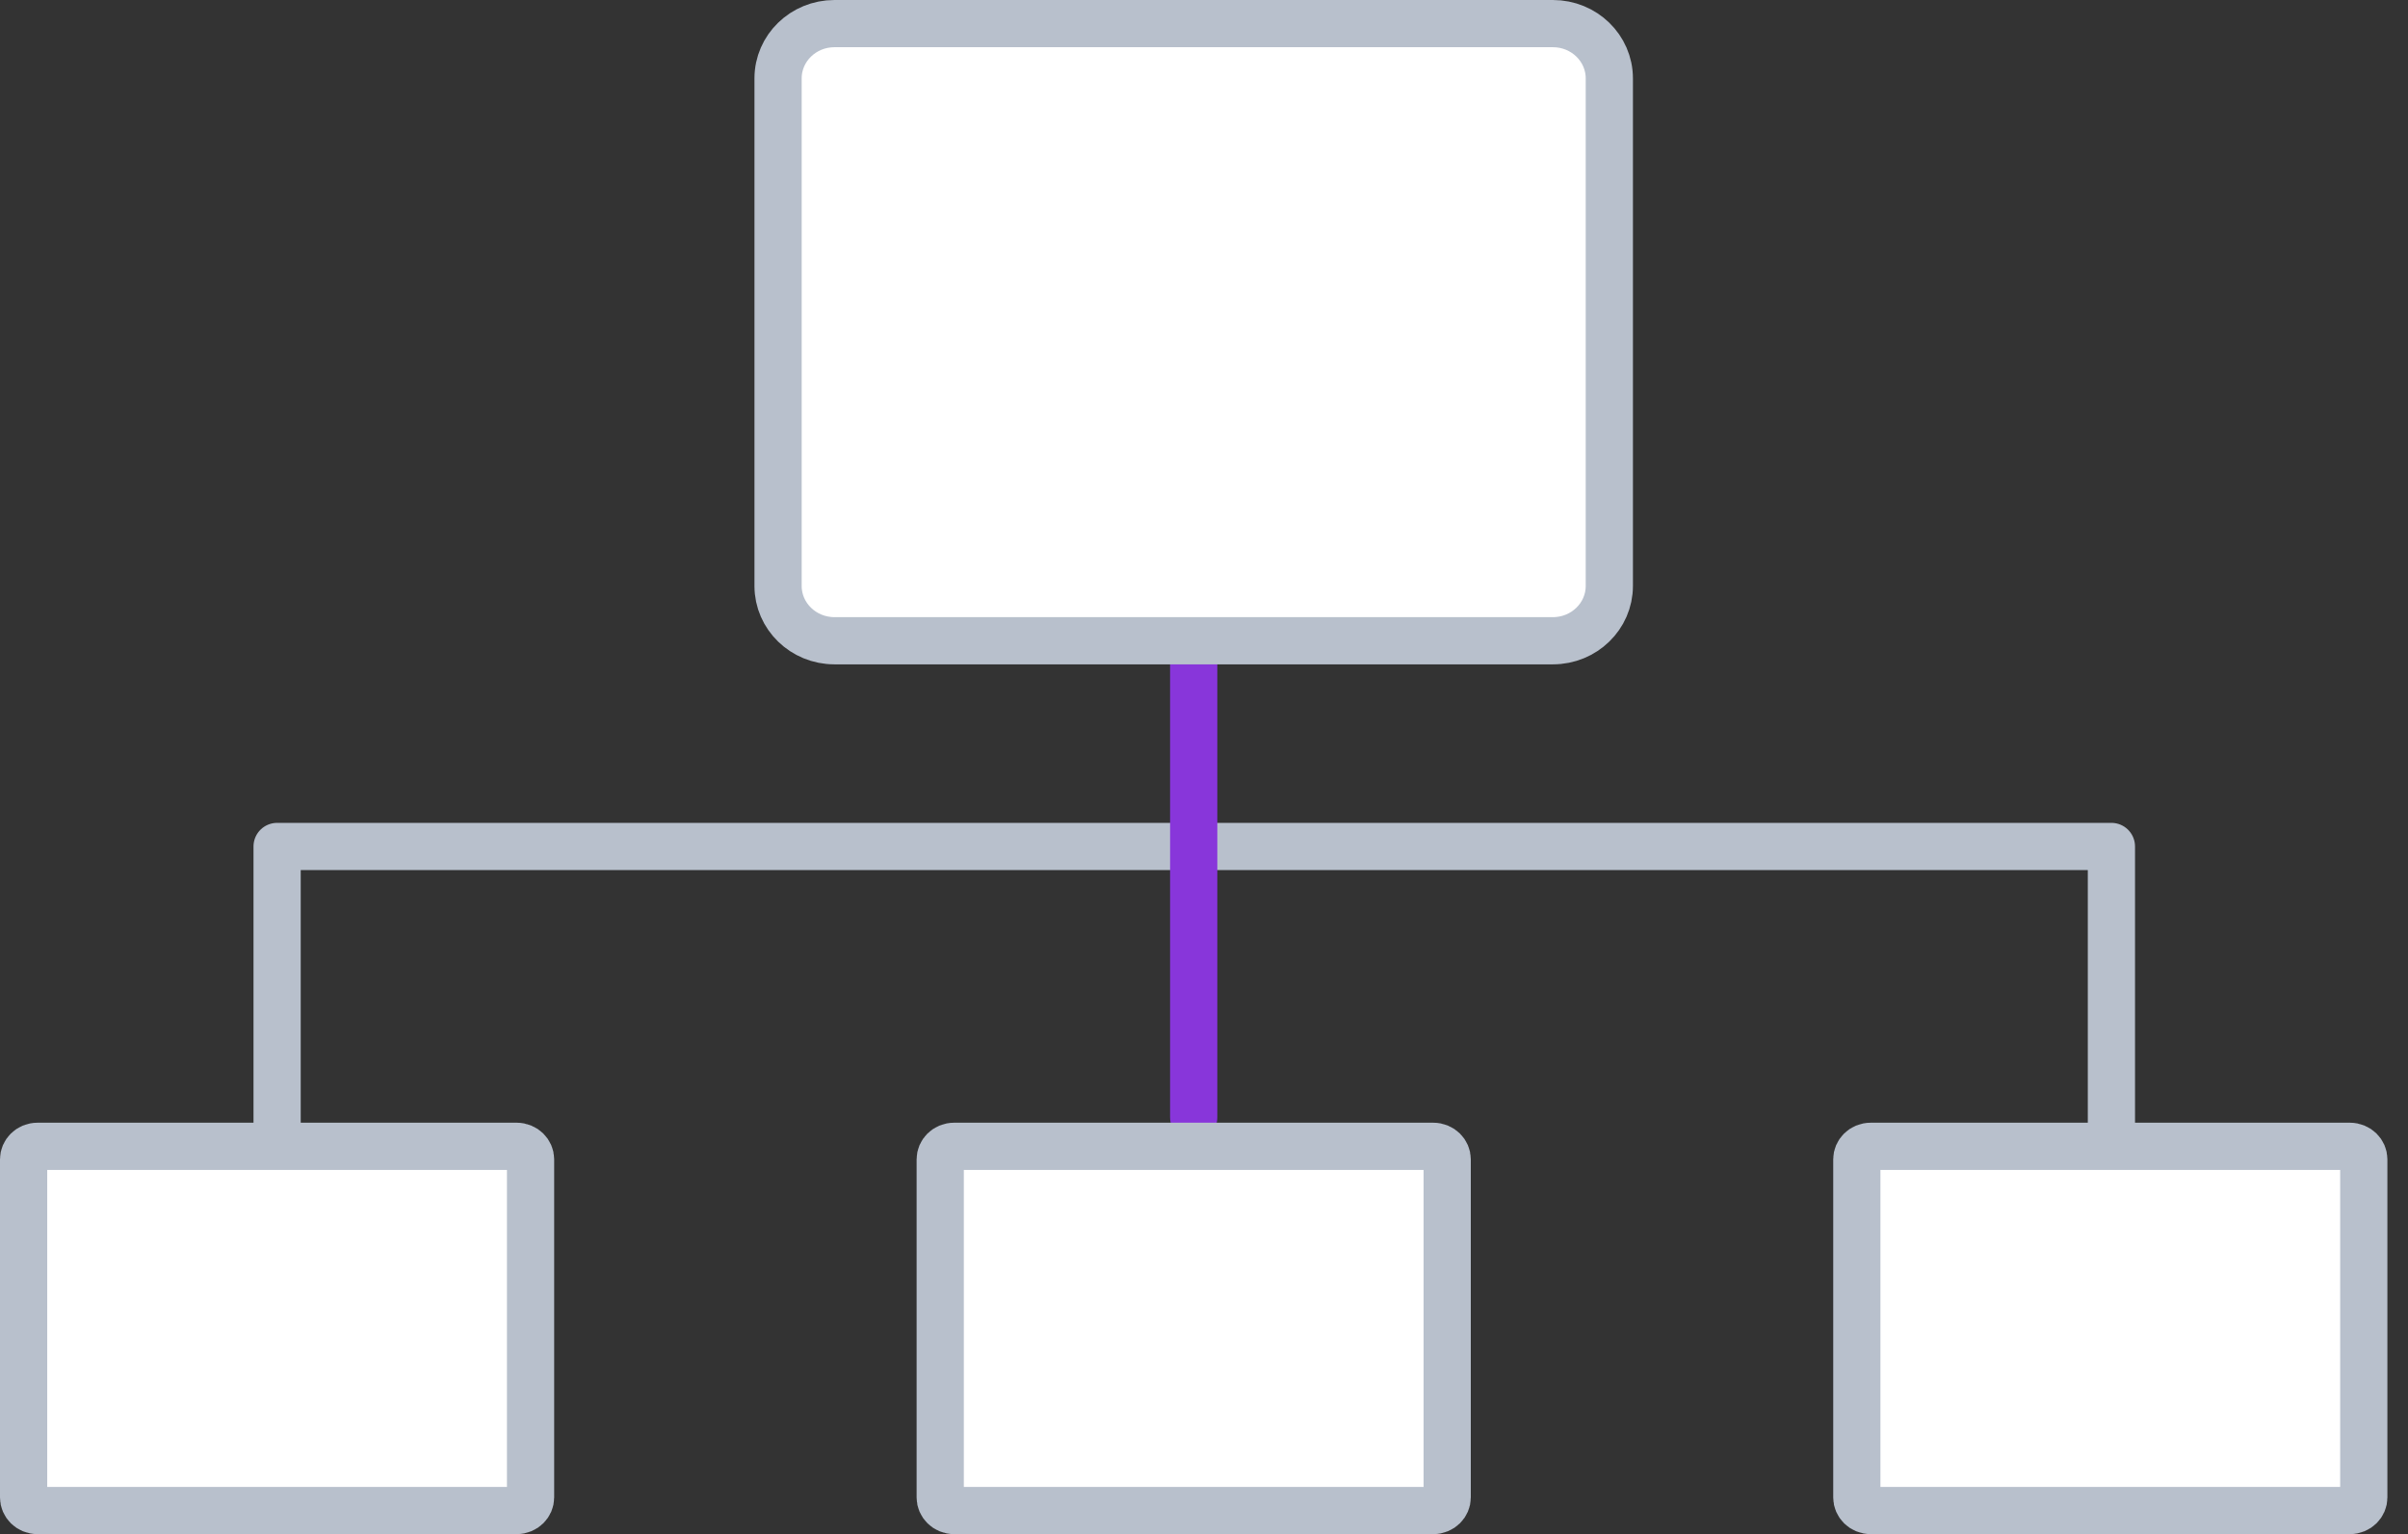 <svg width="102" height="65" viewBox="0 0 102 65" fill="none" xmlns="http://www.w3.org/2000/svg">
<rect x="0" y="0" width="102" height="65" fill="#333333" stroke="none"/>
<path d="M50.564 35.864H11.738V47.569" stroke="#B8C0CC" stroke-width="2" stroke-linecap="round" stroke-linejoin="round"/>
<path d="M50.564 35.864H89.437V47.589" stroke="#B8C0CC" stroke-width="2" stroke-linecap="round" stroke-linejoin="round"/>
<path d="M79.246 48.568H99.534C99.889 48.568 100.127 48.84 100.127 49.116V63.452C100.127 63.728 99.889 64 99.534 64H79.246C78.891 64 78.653 63.728 78.653 63.452V49.116C78.653 48.84 78.891 48.568 79.246 48.568Z" fill="white" stroke="#B8C0CC" stroke-width="2" stroke-linecap="round" stroke-linejoin="round"/>
<path d="M1.593 48.568H21.881C22.236 48.568 22.474 48.84 22.474 49.116V63.452C22.474 63.728 22.236 64 21.881 64H1.593C1.238 64 1 63.728 1 63.452V49.116C1 48.84 1.238 48.568 1.593 48.568Z" fill="white" stroke="#B8C0CC" stroke-width="2" stroke-linecap="round" stroke-linejoin="round"/>
<path d="M50.564 47.344V27.251V47.344Z" fill="white"/>
<path d="M50.564 47.344V27.251" stroke="#8836DA" stroke-width="2" stroke-linecap="round"/>
<path d="M40.42 48.568H60.708C61.063 48.568 61.301 48.84 61.301 49.116V63.452C61.301 63.728 61.063 64 60.708 64H40.42C40.065 64 39.827 63.728 39.827 63.452V49.116C39.827 48.84 40.065 48.568 40.42 48.568Z" fill="white" stroke="#B8C0CC" stroke-width="2" stroke-linecap="round" stroke-linejoin="round"/>
<path d="M65.78 1H35.347C34.028 1 32.958 2.039 32.958 3.321V24.826C32.958 26.108 34.028 27.148 35.347 27.148H65.78C67.099 27.148 68.169 26.108 68.169 24.826V3.321C68.169 2.039 67.099 1 65.78 1Z" fill="white" stroke="#B8C0CC" stroke-width="2" stroke-linecap="round" stroke-linejoin="round"/>
</svg>
